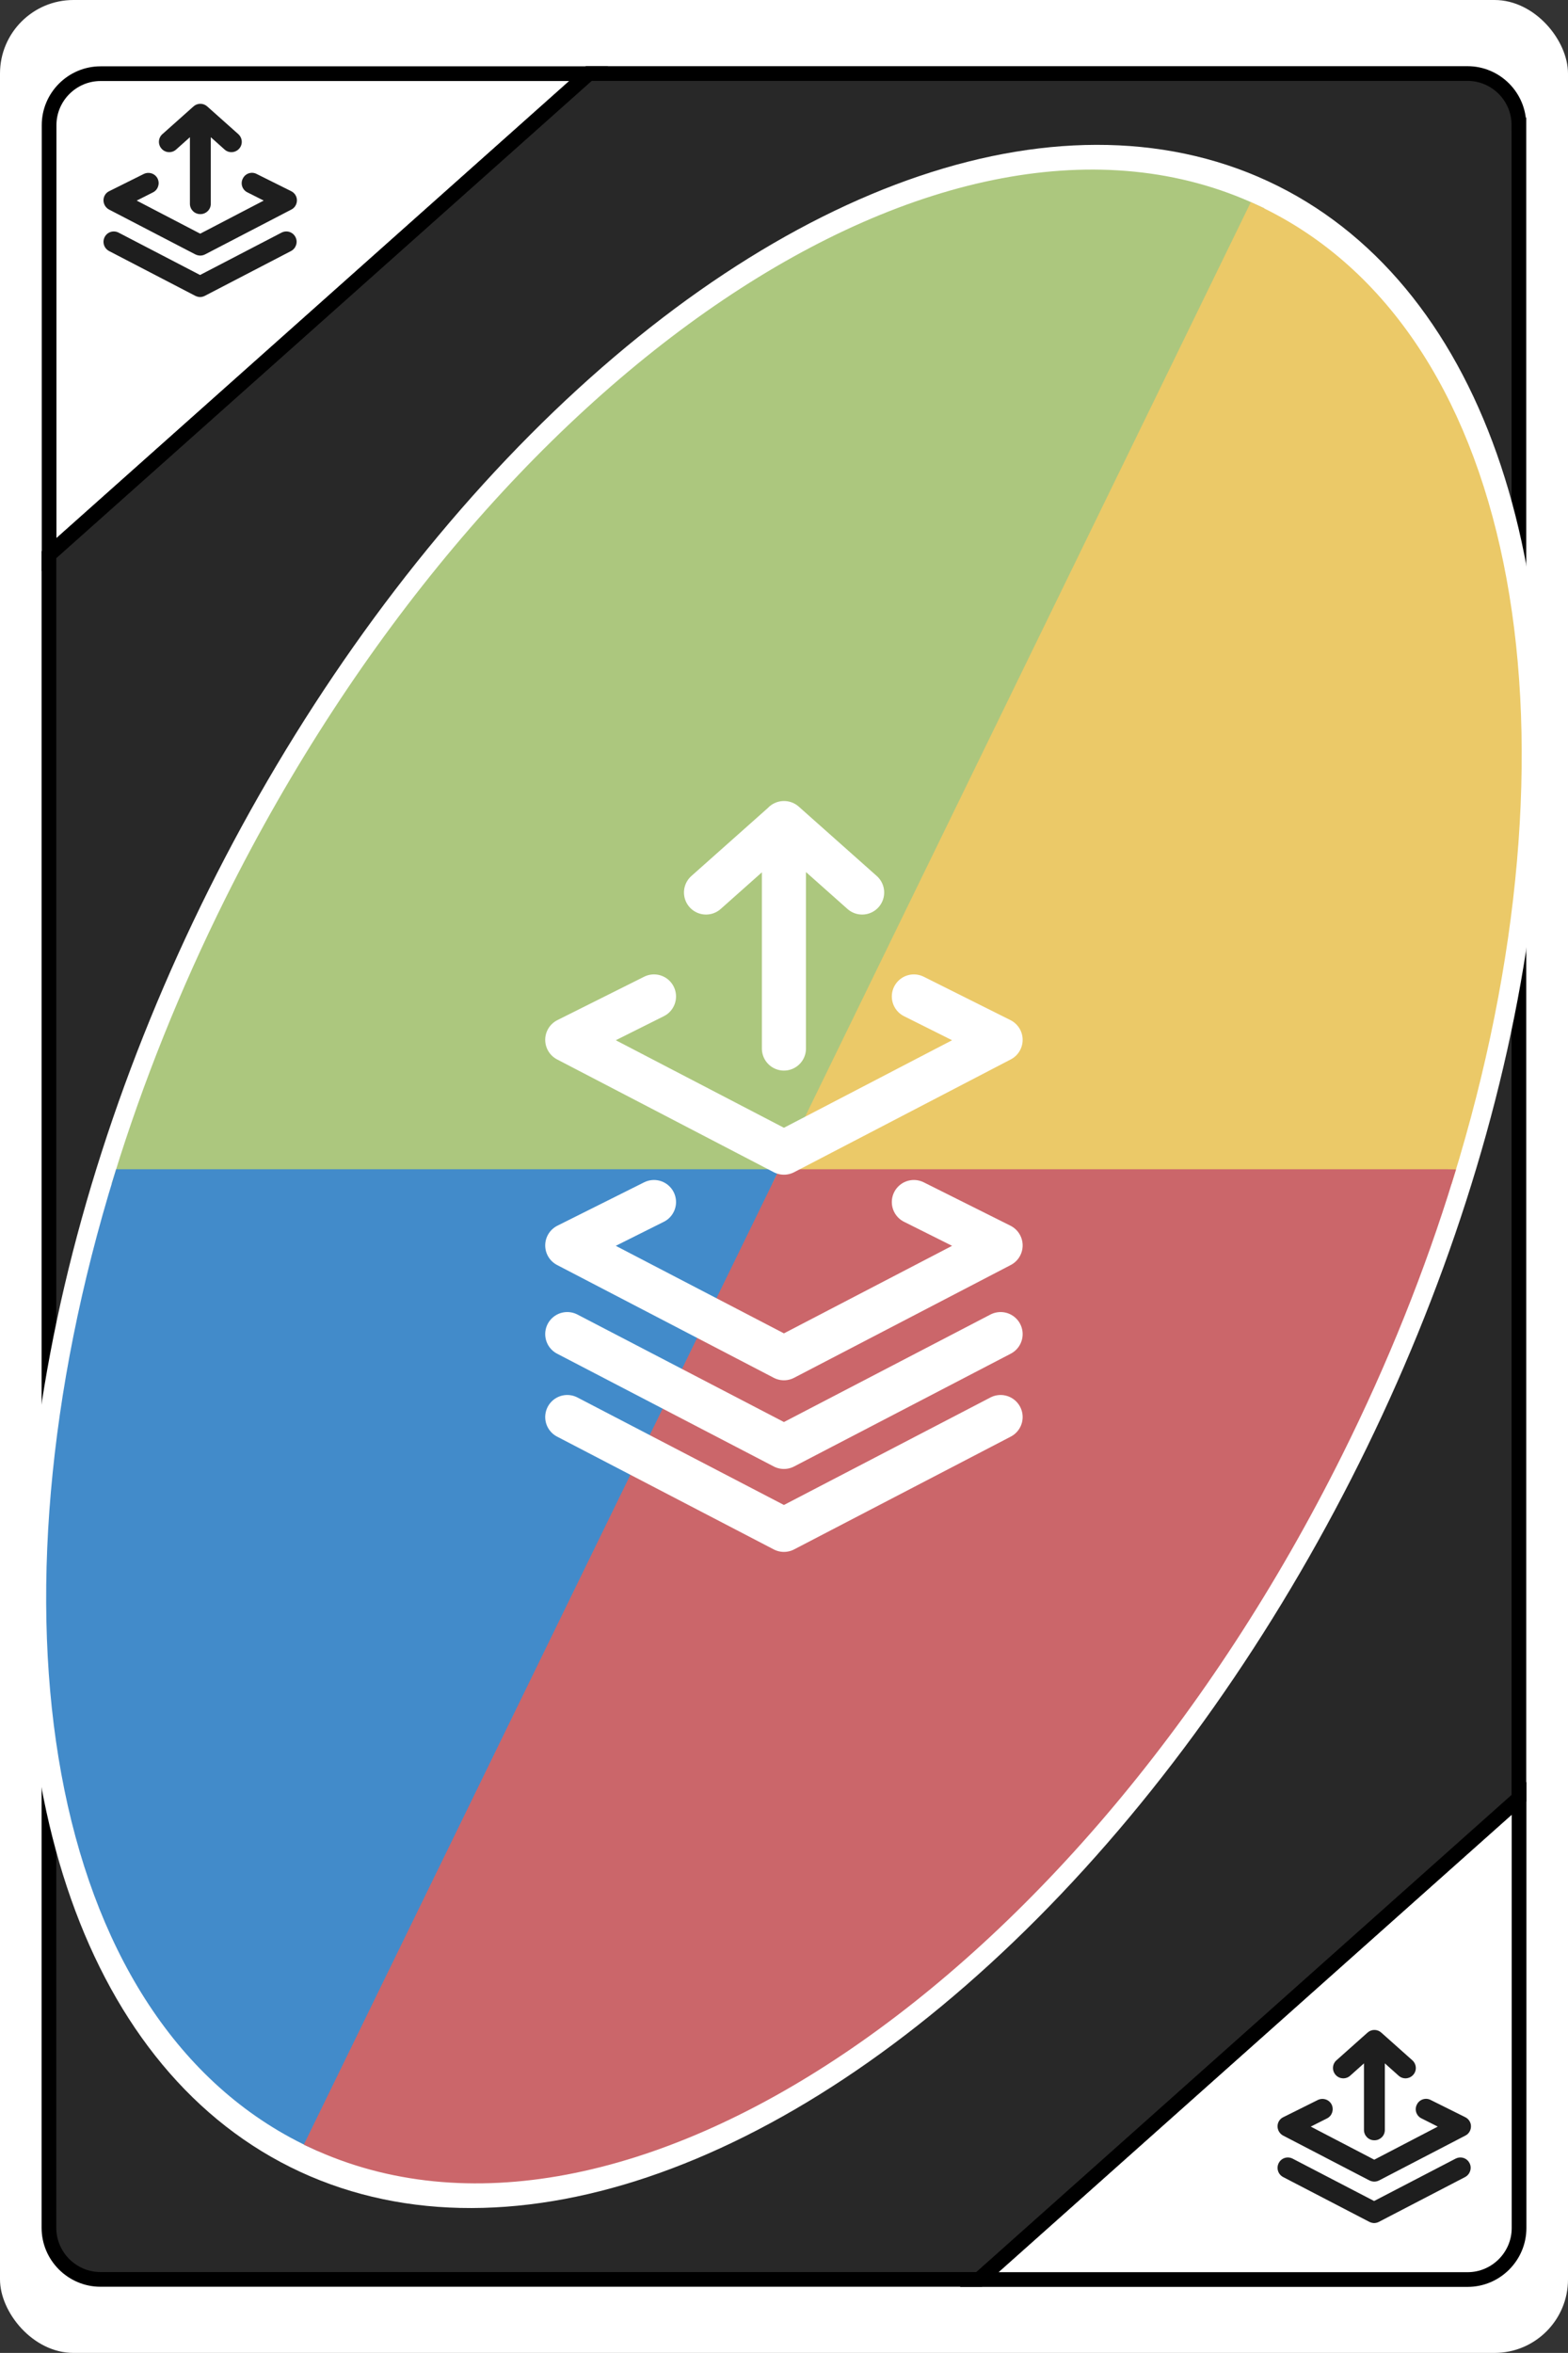 <?xml version="1.0" encoding="UTF-8"?>
<svg id="Layer_2" data-name="Layer 2" xmlns="http://www.w3.org/2000/svg" viewBox="0 0 106.67 160">
  <rect x="0" y="0" width="106.67" height="160" fill="#333333" stroke="none"/>
  <defs>
    <style>
      .cls-1 {
        fill: #428bca;
        stroke: #428bca;
      }

      .cls-1, .cls-2, .cls-3, .cls-4, .cls-5, .cls-6, .cls-7 {
        stroke-miterlimit: 10;
      }

      .cls-2, .cls-3, .cls-8 {
        fill: none;
      }

      .cls-2, .cls-7 {
        stroke: #000;
      }

      .cls-9 {
        fill: #fff;
      }

      .cls-9, .cls-10 {
        stroke-width: 0px;
      }

      .cls-3 {
        stroke-width: 2.2px;
      }

      .cls-3, .cls-8 {
        stroke: #fff;
      }

      .cls-4 {
        fill: #ebc968;
        stroke: #ebc968;
      }

      .cls-10 {
        fill: #1e1e1e;
      }

      .cls-5 {
        fill: #cb666a;
        stroke: #cb666a;
      }

      .cls-6 {
        fill: #acc77e;
        stroke: #acc77e;
      }

      .cls-7 {
        fill: #282828;
      }

      .cls-8 {
        stroke-linecap: round;
        stroke-linejoin: round;
        stroke-width: 3px;
      }
    </style>
  </defs>
  <g id="Layer_1-2" data-name="Layer 1">
    <g>
      <g>
        <g>
          <rect class="cls-9" x="0" y="0" width="106.67" height="160" rx="5" ry="5"/>
          <path class="cls-7" d="M103.33,8.5v113.78l-36.72,32.72H6.83c-1.92,0-3.5-1.58-3.5-3.5V37.71L40.04,5h59.79c1.93,0,3.5,1.57,3.5,3.5Z"/>
          <g>
            <path class="cls-2" d="M103.34,122.29v29.22c0,1.92-1.57,3.5-3.5,3.5h-33.22l36.72-32.72Z"/>
            <path class="cls-2" d="M6.84,5.01h33.21L3.34,37.72V8.51c0-1.93,1.58-3.5,3.5-3.5Z"/>
          </g>
          <ellipse class="cls-3" cx="53.33" cy="80" rx="74.17" ry="42.62" transform="translate(-42.06 92.03) rotate(-63.5)"/>
        </g>
        <g>
          <path class="cls-6" d="M85.33,14.4l-31.99,65.6H8.27c1.91-6.18,4.42-12.48,7.53-18.72C33.62,25.53,64.61,4.73,85.33,14.4Z"/>
          <path class="cls-1" d="M53.34,80.01l-31.99,65.59c-.2-.09-.38-.18-.58-.28C3.62,136.78-.86,109.57,8.27,80.01h45.06Z"/>
          <path class="cls-4" d="M98.38,80.01h-45.04L85.33,14.4c.2.09.38.18.57.28,17.14,8.54,21.63,35.75,12.48,65.33Z"/>
          <path class="cls-5" d="M98.38,80.01c-1.9,6.18-4.41,12.47-7.52,18.71-17.81,35.74-48.78,56.56-69.52,46.88l31.99-65.59h45.04Z"/>
        </g>
      </g>
      <path class="cls-10" d="M13.62,20.2c-.11,0-.22-.03-.33-.08l-5.87-3.05c-.34-.18-.48-.6-.3-.95.18-.35.6-.48.95-.3l5.54,2.88,5.54-2.88c.35-.18.77-.05.95.3.18.34.04.77-.3.95l-5.87,3.05c-.1.05-.21.08-.33.08ZM13.62,17.38c-.11,0-.22-.03-.33-.08l-5.87-3.05c-.23-.12-.38-.37-.38-.63,0-.26.15-.51.39-.62l2.35-1.17c.35-.17.77-.03.94.31.17.35.03.77-.31.94l-1.11.56,4.32,2.25,4.32-2.25-1.11-.56c-.35-.17-.49-.6-.31-.94.17-.35.6-.49.94-.31l2.35,1.17c.24.12.39.36.39.62,0,.26-.14.51-.38.63l-5.87,3.05c-.1.05-.21.08-.33.08ZM13.62,14.56c-.39,0-.7-.32-.7-.7v-4.53l-.94.84c-.29.26-.74.23-.99-.06-.26-.29-.23-.74.06-.99l2.11-1.88c.12-.11.28-.18.46-.18h.02c.18,0,.34.07.46.18l2.11,1.88c.29.26.32.7.06.99-.26.29-.7.32-.99.06l-.94-.84v4.53c0,.39-.32.7-.7.7Z"/>
      <path class="cls-10" d="M93.49,151.17c-.11,0-.22-.03-.33-.08l-5.87-3.05c-.34-.18-.48-.6-.3-.95.18-.35.6-.48.95-.3l5.54,2.88,5.54-2.88c.35-.18.77-.05.95.3.18.34.04.77-.3.95l-5.87,3.05c-.1.05-.21.08-.33.08ZM93.49,148.35c-.11,0-.22-.03-.33-.08l-5.87-3.05c-.23-.12-.38-.37-.38-.63,0-.26.15-.51.39-.62l2.35-1.17c.35-.17.77-.03.94.31.17.35.03.77-.31.94l-1.11.56,4.32,2.25,4.32-2.25-1.11-.56c-.35-.17-.49-.6-.31-.94.17-.35.6-.49.94-.31l2.35,1.17c.24.12.39.36.39.62,0,.26-.14.51-.38.63l-5.87,3.05c-.1.05-.21.08-.33.08ZM93.49,145.54c-.39,0-.7-.32-.7-.7v-4.53l-.94.84c-.29.26-.74.23-.99-.06-.26-.29-.23-.74.06-.99l2.11-1.88c.12-.11.28-.18.46-.18h.02c.18,0,.34.07.46.18l2.11,1.88c.29.26.32.7.06.99-.26.29-.7.32-.99.06l-.94-.84v4.53c0,.39-.32.7-.7.7Z"/>
      <g>
        <path class="cls-8" d="M44.49,81.74l-5.9,2.95,14.74,7.67,14.74-7.67-5.9-2.95"/>
        <path class="cls-8" d="M38.59,96.36l14.74,7.67,14.74-7.67"/>
        <path class="cls-8" d="M38.59,90.72l14.74,7.67,14.74-7.67"/>
        <path class="cls-8" d="M44.49,67.76l-5.9,2.95,14.74,7.67,14.74-7.67-5.9-2.95M53.33,71.3v-15.33M48.03,60.69l5.31-4.72,5.31,4.72"/>
      </g>
    </g>
  </g>
</svg>
